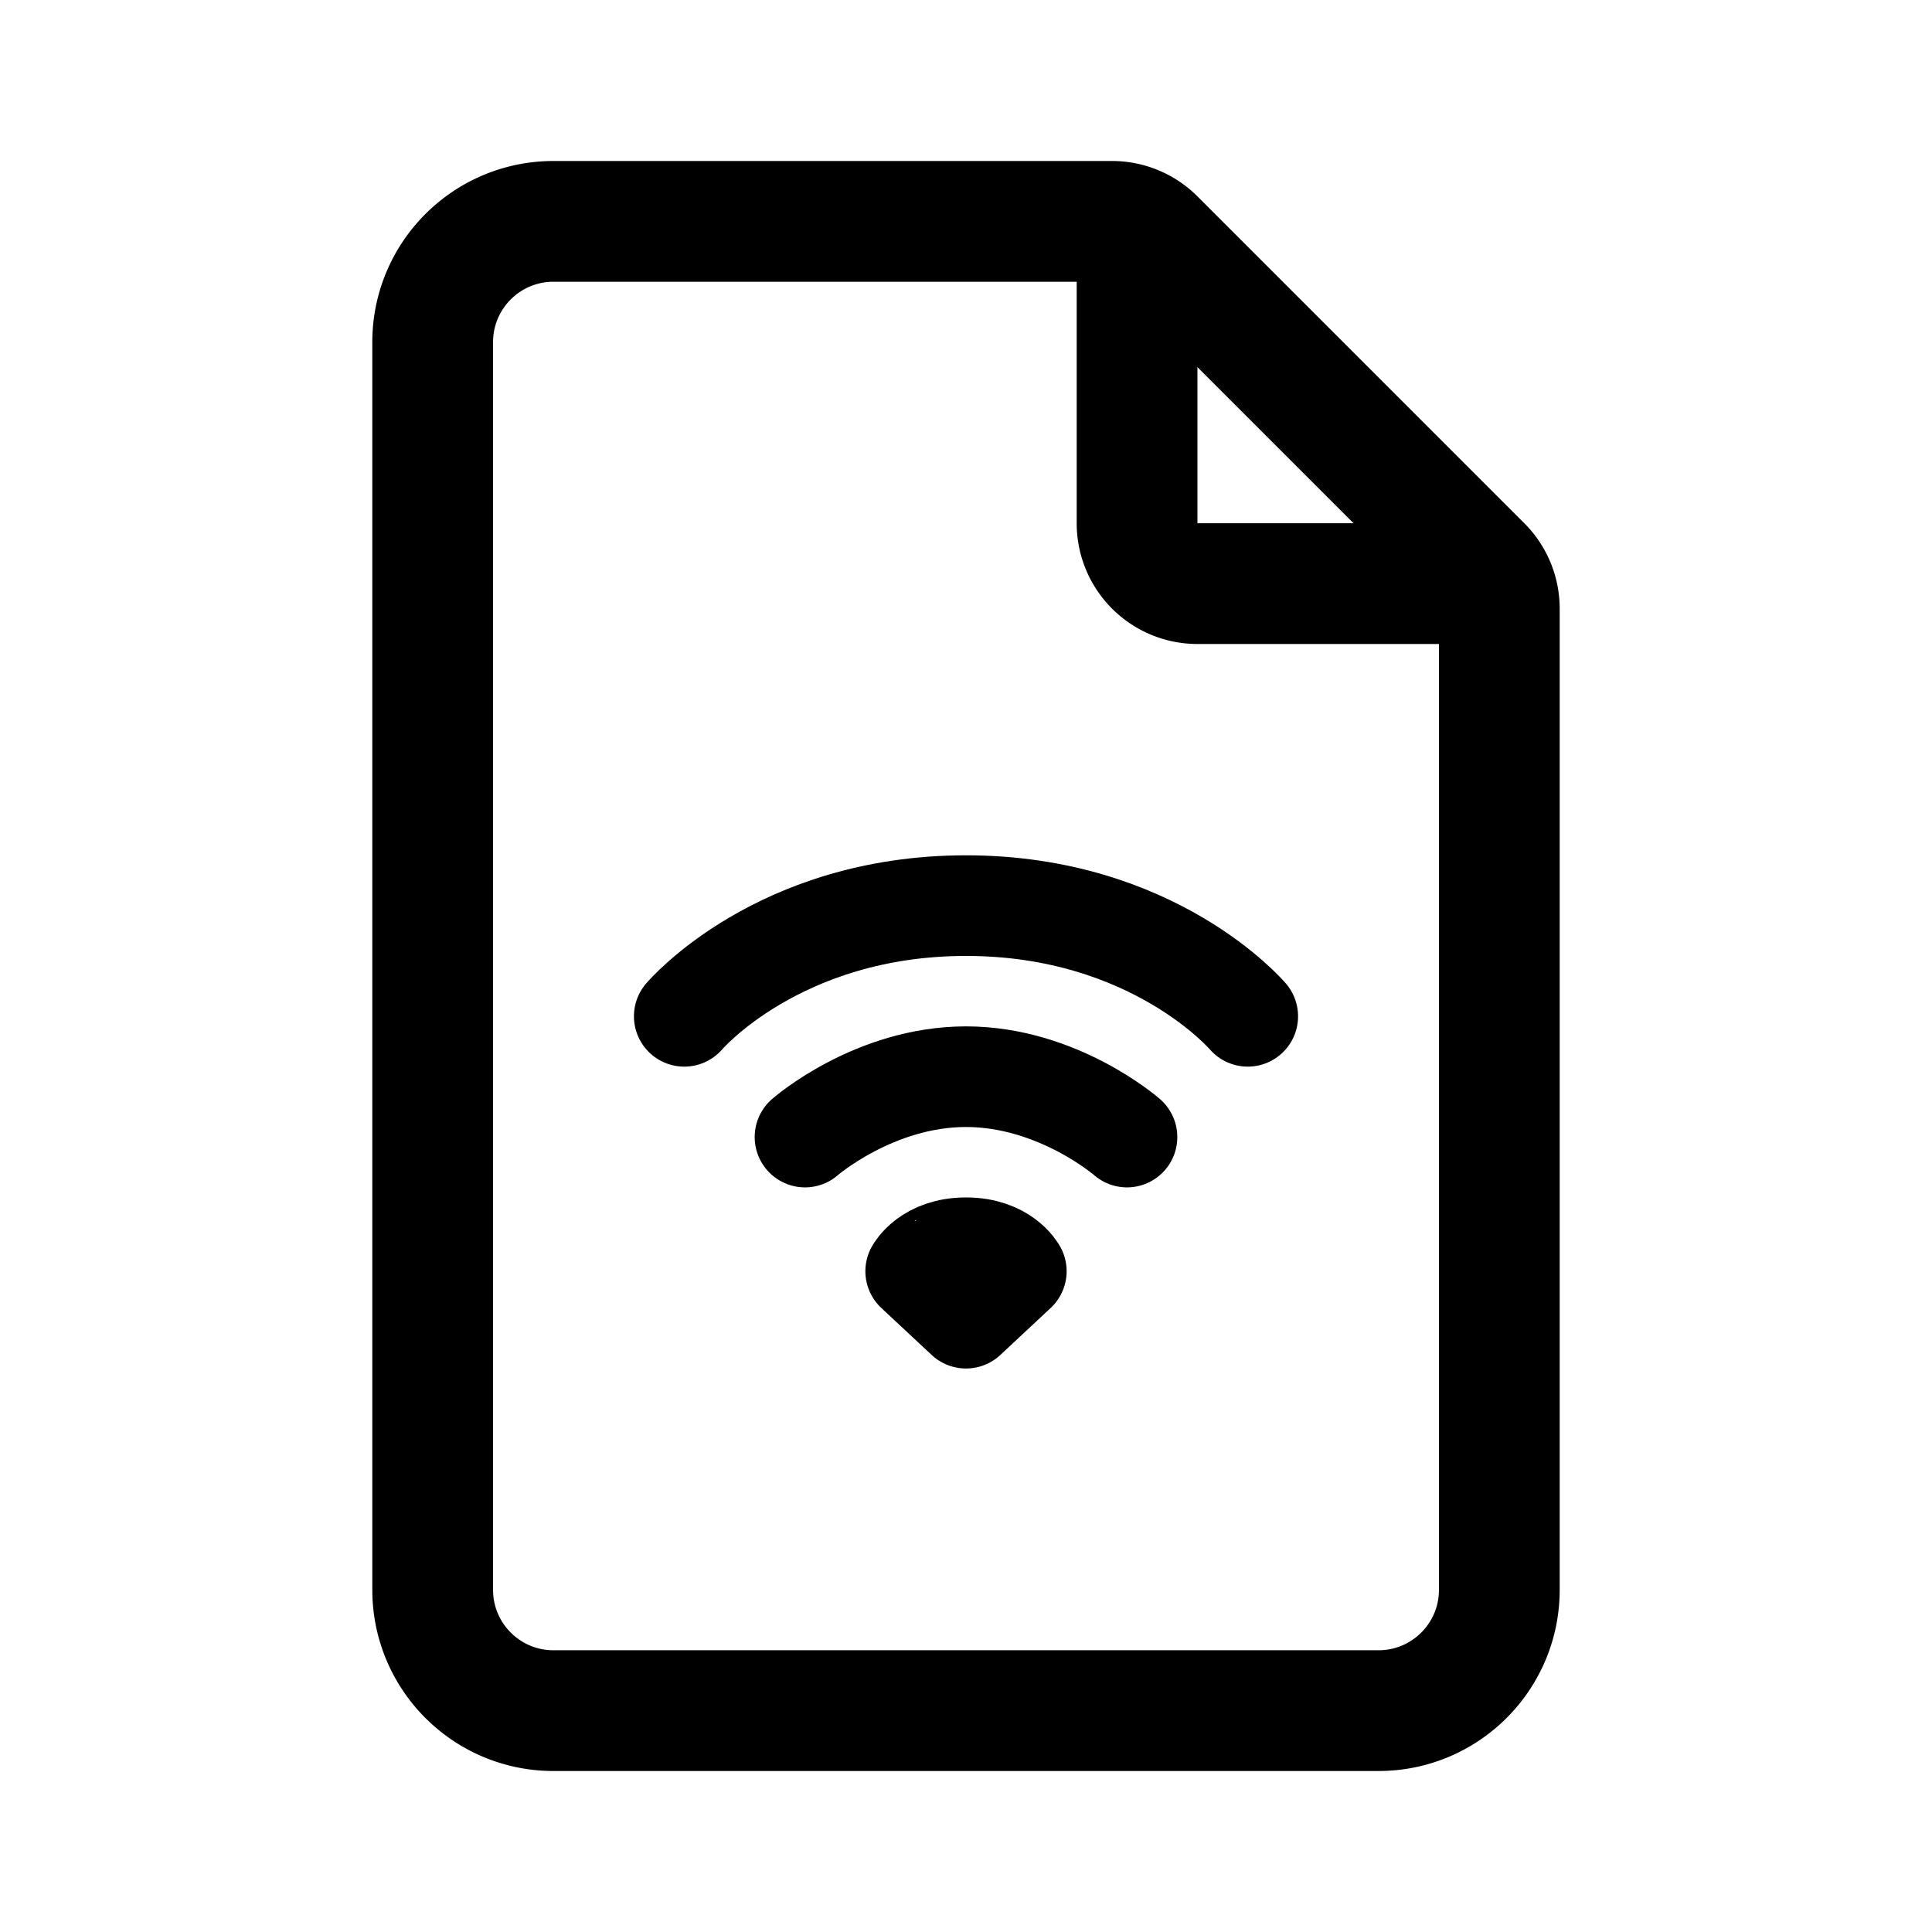 <svg width="76" height="76" viewBox="0 0 192 192" fill="none" xmlns="http://www.w3.org/2000/svg"><path d="M68 101s9.333-11 28-11 28 11 28 11m-44 12s6.857-6 16-6 16 6 16 6m-21 13.333S92.25 124 96 124s5 2.333 5 2.333L96 131l-5-4.667Z" stroke="#000" stroke-width="10" stroke-linecap="round" stroke-linejoin="round"/><path d="M43 34c0-6.627 5.373-12 12-12h55.515a6 6 0 0 1 4.242 1.757l32.486 32.486A6 6 0 0 1 149 60.485V158c0 6.627-5.373 12-12 12H55c-6.627 0-12-5.373-12-12V34Z" stroke="#000" stroke-width="12" stroke-linecap="round" stroke-linejoin="round"/><path d="M113 24v28a6 6 0 0 0 6 6h28" stroke="#000" stroke-width="12" stroke-linecap="round" stroke-linejoin="round"/></svg>